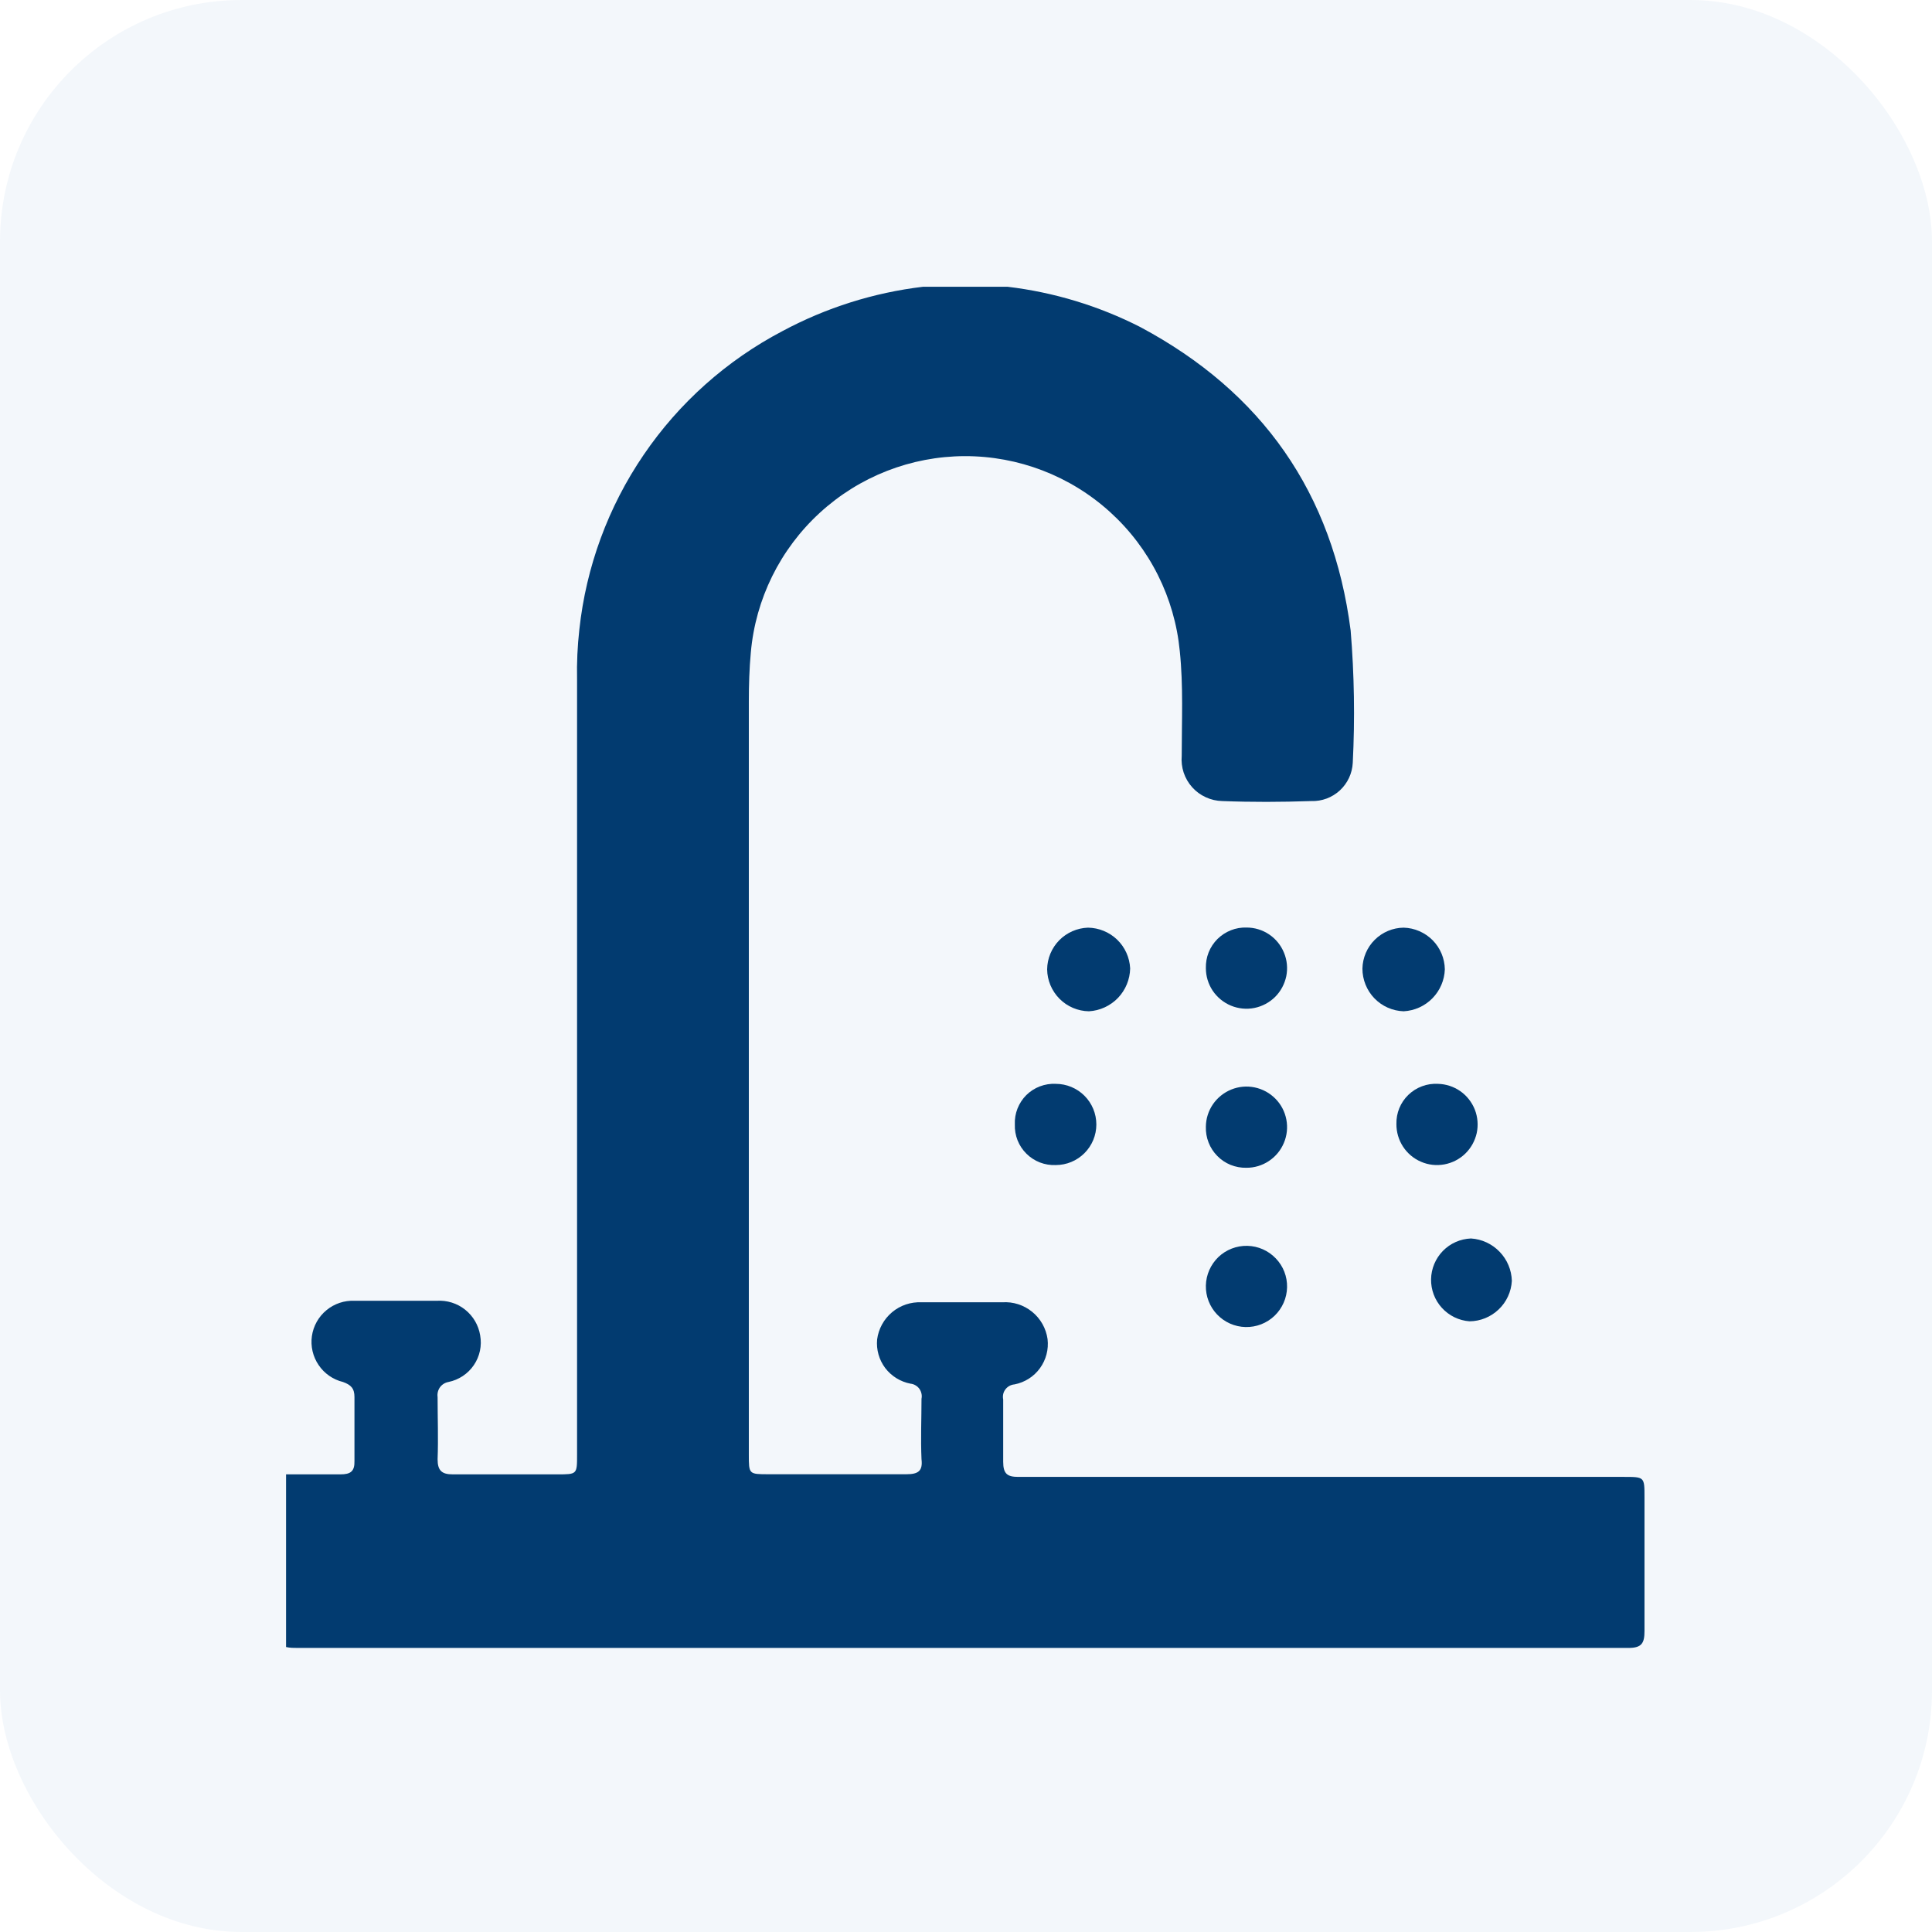 <svg width="32" height="32" viewBox="0 0 32 32" fill="none" xmlns="http://www.w3.org/2000/svg">
<g clip-path="url(#clip0_1015_28630)">
<rect width="32" height="32" rx="4" fill="#0055A3" fill-opacity="0.05"/>
<path d="M16.691 4.75C17.455 4.841 18.197 5.066 18.883 5.415C20.903 6.492 22.078 8.165 22.371 10.443C22.431 11.172 22.443 11.904 22.406 12.635C22.397 12.81 22.32 12.974 22.192 13.092C22.063 13.211 21.893 13.274 21.718 13.268C21.218 13.285 20.736 13.287 20.246 13.268C20.151 13.266 20.058 13.245 19.972 13.205C19.886 13.166 19.809 13.11 19.746 13.039C19.683 12.969 19.635 12.886 19.605 12.796C19.576 12.707 19.565 12.612 19.573 12.518C19.573 11.94 19.601 11.363 19.541 10.785C19.456 9.899 19.044 9.077 18.385 8.48C17.726 7.882 16.868 7.553 15.978 7.555C15.088 7.558 14.232 7.893 13.577 8.495C12.921 9.097 12.514 9.921 12.436 10.807C12.411 11.078 12.403 11.348 12.403 11.617V24.095C12.403 24.418 12.403 24.418 12.731 24.418C13.481 24.418 14.251 24.418 15.013 24.418C15.211 24.418 15.286 24.363 15.263 24.168C15.248 23.83 15.263 23.492 15.263 23.168C15.269 23.139 15.269 23.11 15.262 23.081C15.256 23.053 15.244 23.026 15.227 23.002C15.21 22.979 15.188 22.959 15.163 22.945C15.138 22.93 15.11 22.921 15.081 22.918C14.914 22.886 14.765 22.794 14.662 22.659C14.56 22.523 14.512 22.354 14.528 22.185C14.551 22.009 14.64 21.848 14.776 21.734C14.912 21.62 15.086 21.562 15.263 21.57C15.708 21.57 16.156 21.57 16.601 21.57C16.78 21.558 16.956 21.614 17.096 21.728C17.235 21.841 17.326 22.002 17.351 22.18C17.371 22.351 17.326 22.523 17.224 22.663C17.123 22.802 16.972 22.897 16.803 22.93C16.774 22.932 16.745 22.941 16.719 22.955C16.693 22.969 16.671 22.989 16.653 23.012C16.635 23.036 16.622 23.063 16.616 23.092C16.61 23.121 16.61 23.151 16.616 23.18C16.616 23.525 16.616 23.867 16.616 24.212C16.616 24.413 16.686 24.462 16.866 24.462C17.913 24.462 18.958 24.462 20.006 24.462H26.896C27.238 24.462 27.238 24.462 27.238 24.797C27.238 25.547 27.238 26.275 27.238 27.015C27.238 27.218 27.191 27.295 26.971 27.295C19.626 27.295 12.281 27.295 4.936 27.295C4.868 27.295 4.803 27.295 4.738 27.28V24.42C5.038 24.42 5.338 24.42 5.638 24.42C5.806 24.42 5.876 24.372 5.871 24.195C5.871 23.843 5.871 23.492 5.871 23.14C5.871 22.995 5.813 22.938 5.681 22.89C5.516 22.85 5.372 22.75 5.277 22.609C5.182 22.469 5.142 22.298 5.166 22.13C5.19 21.962 5.276 21.809 5.407 21.701C5.537 21.593 5.704 21.537 5.873 21.545C6.326 21.545 6.781 21.545 7.233 21.545C7.403 21.534 7.571 21.586 7.704 21.692C7.837 21.798 7.926 21.95 7.953 22.117C7.984 22.289 7.947 22.466 7.848 22.611C7.75 22.755 7.599 22.855 7.428 22.89C7.372 22.9 7.321 22.931 7.287 22.978C7.254 23.025 7.24 23.083 7.248 23.14C7.248 23.483 7.261 23.828 7.248 24.17C7.248 24.358 7.318 24.42 7.498 24.42C8.076 24.42 8.653 24.42 9.233 24.42C9.558 24.42 9.558 24.42 9.558 24.098C9.558 19.817 9.558 15.537 9.558 11.255C9.552 10.978 9.565 10.7 9.596 10.425C9.708 9.389 10.073 8.396 10.66 7.535C11.246 6.673 12.036 5.969 12.958 5.485C13.681 5.097 14.471 4.847 15.286 4.75H16.691Z" fill="#023B70"/>
<path d="M17.344 16.055C17.346 15.875 17.418 15.703 17.544 15.574C17.67 15.446 17.841 15.371 18.021 15.365C18.202 15.368 18.374 15.439 18.504 15.564C18.634 15.69 18.71 15.86 18.719 16.04C18.715 16.223 18.643 16.397 18.517 16.529C18.39 16.66 18.218 16.74 18.036 16.75C17.853 16.747 17.678 16.673 17.549 16.543C17.42 16.413 17.346 16.238 17.344 16.055Z" fill="#023B70"/>
<path d="M22.566 16.043C22.57 15.863 22.643 15.692 22.77 15.566C22.898 15.439 23.069 15.367 23.249 15.365C23.43 15.37 23.601 15.445 23.729 15.573C23.856 15.702 23.928 15.874 23.931 16.055C23.925 16.235 23.851 16.407 23.725 16.535C23.599 16.664 23.429 16.74 23.249 16.75C23.065 16.744 22.892 16.667 22.764 16.535C22.637 16.403 22.566 16.226 22.566 16.043Z" fill="#023B70"/>
<path d="M24.339 21.885C24.164 21.872 24 21.792 23.882 21.662C23.764 21.533 23.7 21.363 23.703 21.187C23.706 21.012 23.777 20.844 23.899 20.719C24.022 20.593 24.188 20.52 24.364 20.513C24.544 20.524 24.713 20.603 24.838 20.733C24.964 20.863 25.036 21.035 25.041 21.215C25.031 21.395 24.953 21.565 24.822 21.689C24.692 21.813 24.519 21.884 24.339 21.885Z" fill="#023B70"/>
<path d="M23.129 18.617C23.127 18.527 23.143 18.438 23.177 18.355C23.211 18.272 23.262 18.197 23.327 18.134C23.392 18.072 23.468 18.023 23.553 17.992C23.637 17.96 23.727 17.947 23.817 17.952C23.949 17.955 24.078 17.997 24.187 18.073C24.296 18.149 24.379 18.256 24.428 18.379C24.476 18.503 24.487 18.638 24.459 18.768C24.43 18.897 24.364 19.016 24.269 19.108C24.174 19.2 24.053 19.262 23.923 19.286C23.792 19.31 23.657 19.295 23.536 19.242C23.414 19.19 23.31 19.102 23.238 18.991C23.166 18.88 23.128 18.75 23.129 18.617Z" fill="#023B70"/>
<path d="M16.809 18.625C16.805 18.535 16.82 18.445 16.853 18.361C16.886 18.278 16.935 18.202 16.999 18.138C17.063 18.075 17.139 18.026 17.223 17.994C17.307 17.962 17.397 17.947 17.487 17.952C17.665 17.952 17.836 18.023 17.962 18.149C18.088 18.275 18.159 18.446 18.159 18.625C18.159 18.803 18.088 18.974 17.962 19.1C17.836 19.226 17.665 19.297 17.487 19.297C17.397 19.301 17.308 19.286 17.224 19.254C17.14 19.221 17.064 19.172 17.001 19.109C16.937 19.046 16.887 18.97 16.854 18.887C16.821 18.803 16.806 18.714 16.809 18.625Z" fill="#023B70"/>
<path d="M20.648 15.363C20.781 15.363 20.911 15.403 21.021 15.477C21.131 15.551 21.217 15.657 21.267 15.78C21.318 15.902 21.331 16.038 21.305 16.168C21.278 16.298 21.214 16.418 21.12 16.512C21.026 16.605 20.906 16.669 20.776 16.695C20.645 16.721 20.51 16.707 20.387 16.656C20.265 16.605 20.16 16.519 20.086 16.409C20.012 16.298 19.973 16.168 19.973 16.035C19.971 15.946 19.986 15.857 20.019 15.774C20.052 15.691 20.102 15.616 20.165 15.553C20.229 15.49 20.304 15.441 20.387 15.408C20.47 15.375 20.559 15.36 20.648 15.363Z" fill="#023B70"/>
<path d="M19.973 18.662C19.974 18.529 20.015 18.4 20.09 18.29C20.165 18.181 20.271 18.096 20.394 18.046C20.517 17.996 20.652 17.984 20.782 18.011C20.912 18.038 21.031 18.103 21.125 18.198C21.218 18.292 21.281 18.412 21.306 18.543C21.331 18.673 21.317 18.808 21.265 18.93C21.214 19.053 21.127 19.157 21.017 19.23C20.906 19.304 20.776 19.343 20.643 19.342C20.554 19.344 20.465 19.327 20.382 19.294C20.299 19.26 20.224 19.21 20.162 19.146C20.099 19.082 20.05 19.007 20.018 18.924C19.985 18.84 19.97 18.751 19.973 18.662Z" fill="#023B70"/>
<path d="M19.973 21.292C19.977 21.114 20.052 20.945 20.18 20.821C20.309 20.698 20.482 20.631 20.66 20.635C20.839 20.639 21.008 20.714 21.131 20.843C21.255 20.971 21.322 21.144 21.318 21.322C21.314 21.501 21.239 21.67 21.11 21.794C20.981 21.917 20.809 21.984 20.63 21.98C20.452 21.976 20.282 21.901 20.159 21.772C20.036 21.643 19.969 21.471 19.973 21.292Z" fill="#023B70"/>
</g>
<defs>
<clipPath id="clip0_1015_28630">
<rect width="32" height="32" rx="4" fill="white"/>
</clipPath>
</defs>
</svg>
